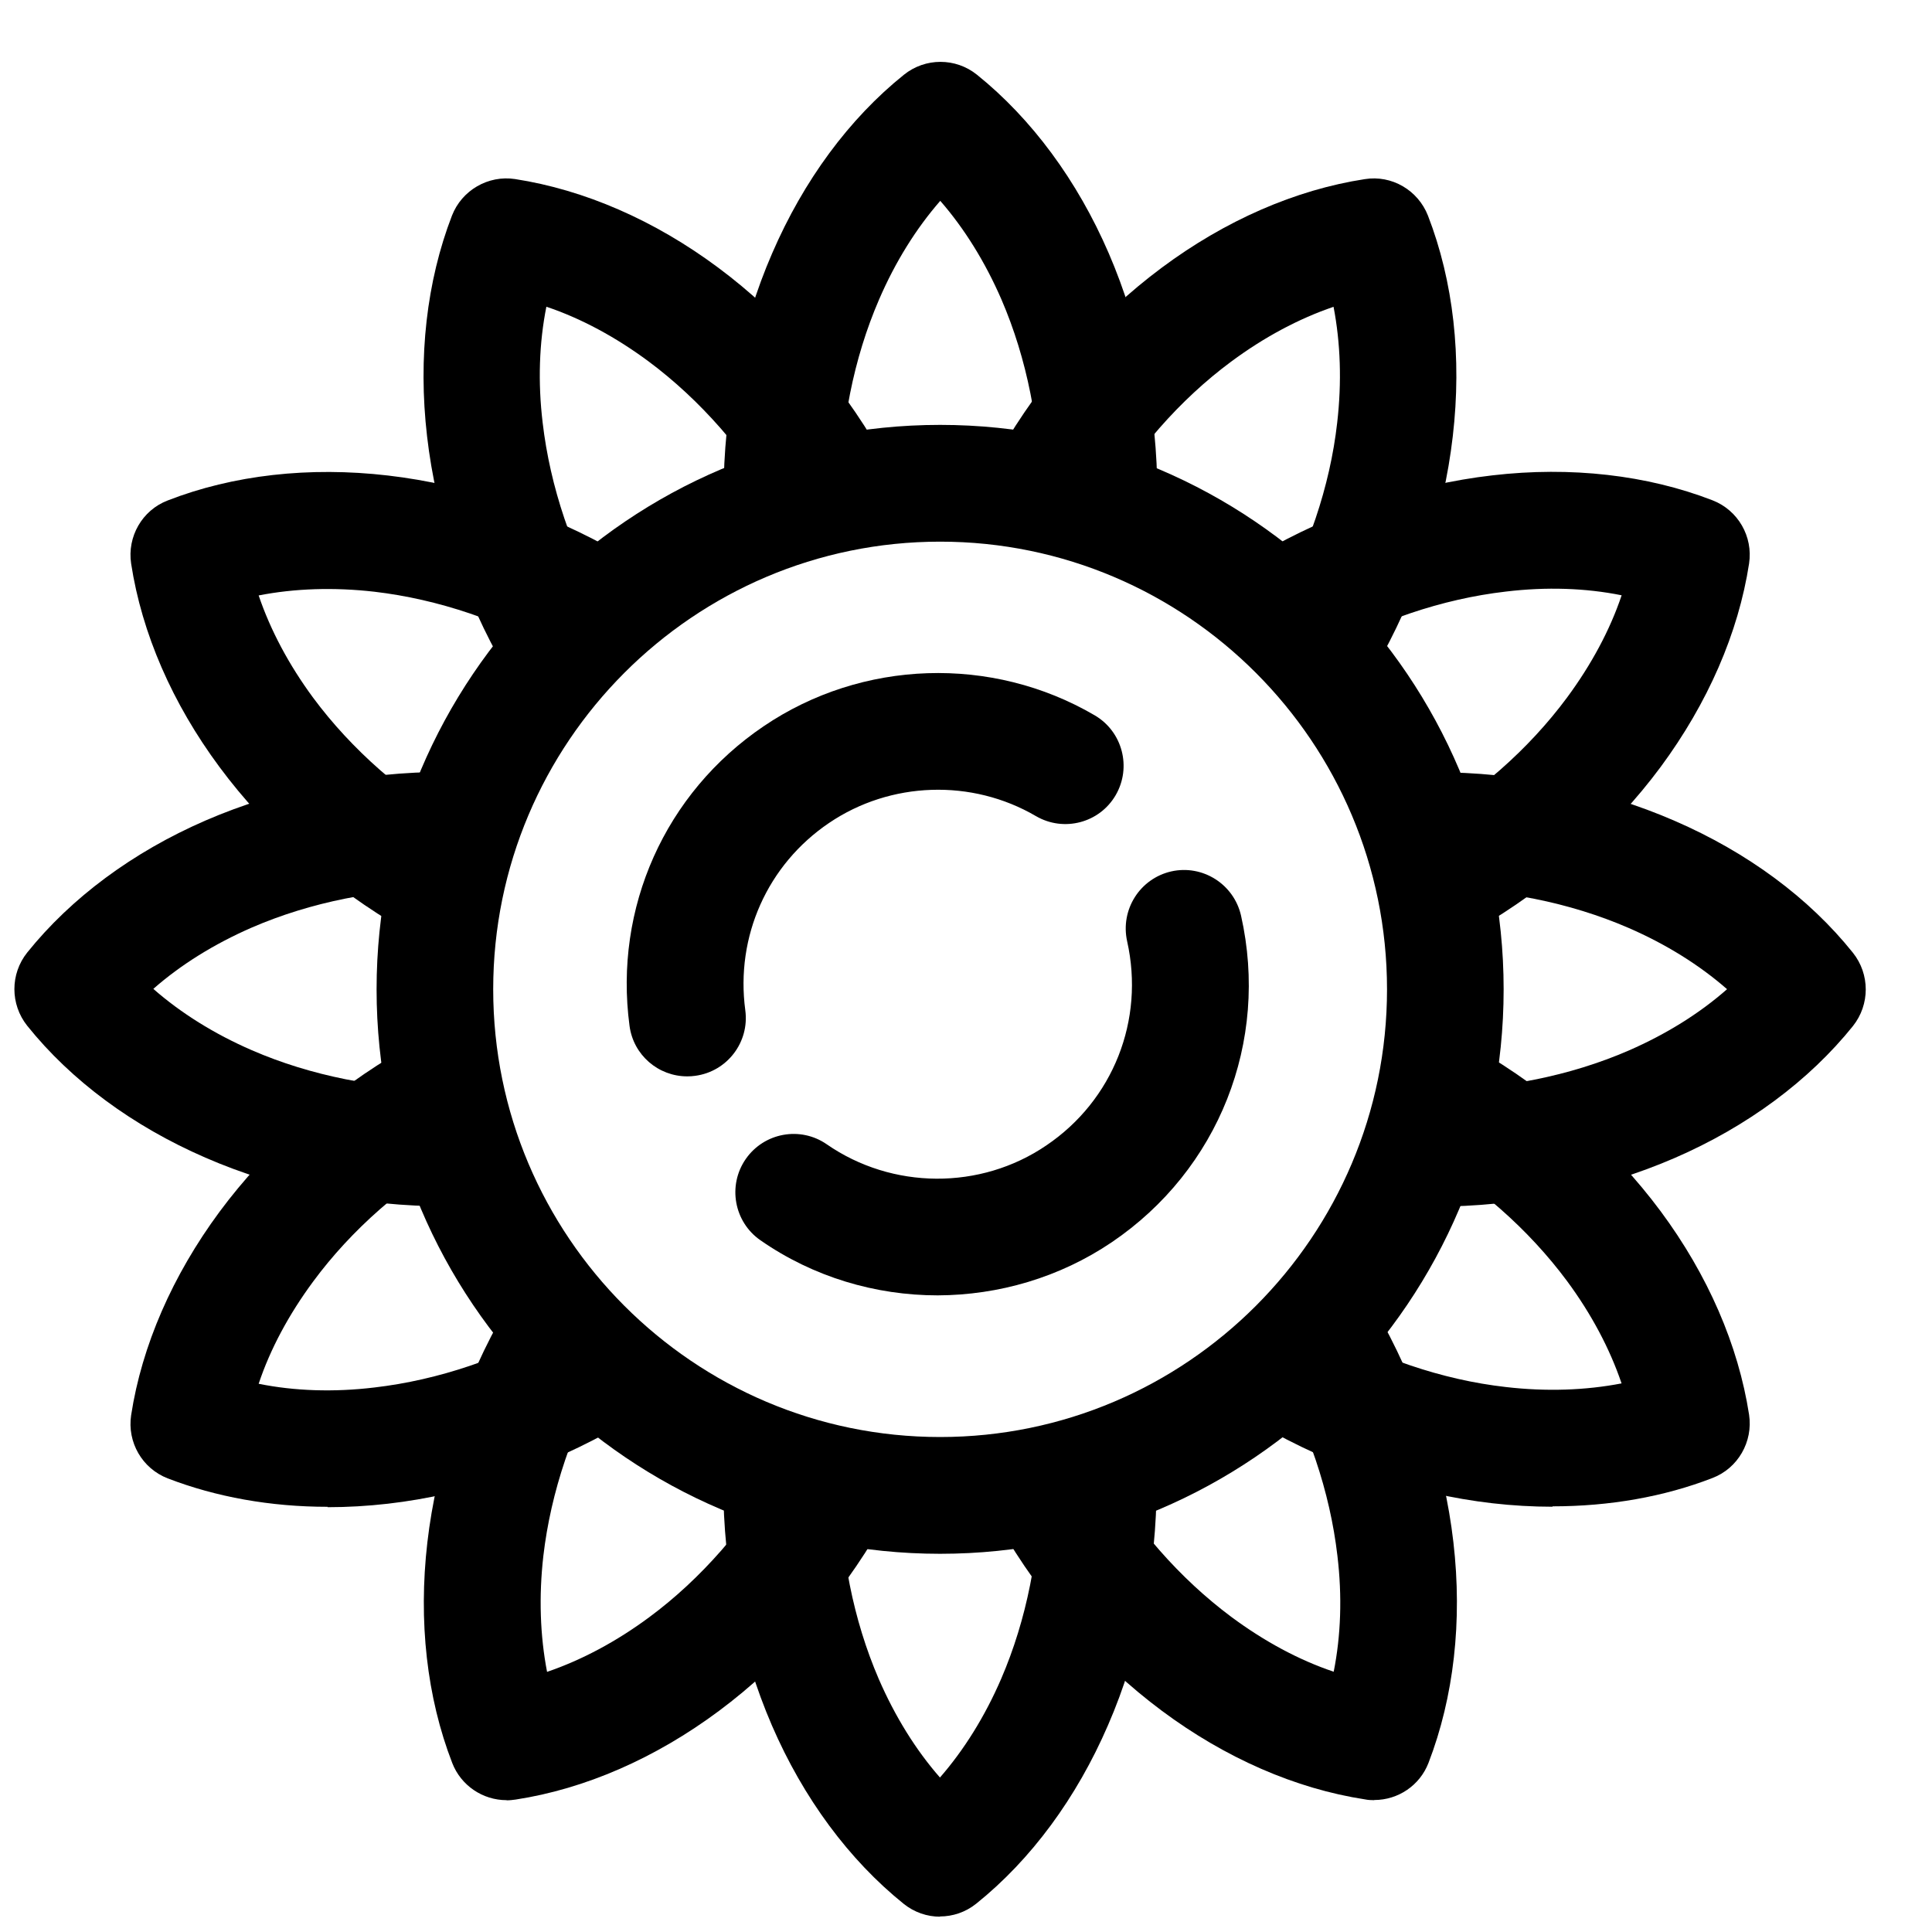 <svg width="25" height="25" viewBox="0 0 25 25" fill="none" xmlns="http://www.w3.org/2000/svg">
<path d="M14.216 7.16C13.799 7.16 13.462 6.823 13.462 6.405C13.462 5.513 13.288 4.639 12.959 3.876C12.748 3.39 12.479 2.957 12.167 2.599C11.855 2.957 11.586 3.387 11.375 3.876C11.046 4.637 10.872 5.511 10.872 6.405C10.872 6.823 10.535 7.16 10.118 7.16C9.7 7.16 9.363 6.823 9.363 6.405C9.363 5.309 9.58 4.226 9.992 3.277C10.399 2.335 10.988 1.536 11.697 0.967C11.973 0.745 12.366 0.745 12.642 0.967C13.349 1.536 13.94 2.335 14.347 3.277C14.757 4.226 14.976 5.309 14.976 6.405C14.976 6.823 14.639 7.16 14.221 7.16H14.216Z" fill="black"/>
<path d="M7.198 9.044C6.937 9.044 6.683 8.908 6.544 8.667C5.996 7.717 5.644 6.672 5.526 5.644C5.408 4.624 5.521 3.639 5.848 2.791C5.976 2.461 6.318 2.264 6.665 2.317C7.563 2.456 8.471 2.851 9.293 3.463C10.123 4.08 10.849 4.909 11.397 5.858C11.606 6.218 11.483 6.682 11.121 6.891C10.761 7.1 10.299 6.977 10.09 6.614C9.645 5.841 9.059 5.173 8.393 4.677C7.968 4.362 7.52 4.12 7.07 3.969C6.977 4.435 6.959 4.944 7.022 5.47C7.118 6.294 7.402 7.14 7.847 7.911C8.056 8.274 7.932 8.735 7.57 8.944C7.452 9.012 7.321 9.044 7.193 9.044H7.198Z" fill="black"/>
<path d="M5.61 12.135C5.481 12.135 5.353 12.102 5.232 12.034C4.284 11.485 3.457 10.758 2.841 9.926C2.23 9.103 1.835 8.194 1.697 7.294C1.644 6.944 1.84 6.602 2.17 6.476C3.017 6.146 4.003 6.035 5.019 6.153C6.045 6.272 7.088 6.624 8.036 7.173C8.396 7.383 8.521 7.843 8.313 8.206C8.104 8.566 7.644 8.692 7.282 8.483C6.51 8.037 5.667 7.753 4.845 7.657C4.32 7.597 3.812 7.614 3.347 7.705C3.5 8.156 3.739 8.604 4.053 9.03C4.548 9.697 5.215 10.284 5.987 10.73C6.346 10.939 6.472 11.4 6.263 11.762C6.123 12.004 5.871 12.14 5.61 12.14V12.135Z" fill="black"/>
<path d="M5.781 15.61C4.688 15.61 3.606 15.393 2.658 14.98C1.718 14.572 0.921 13.983 0.352 13.273C0.131 12.995 0.131 12.603 0.352 12.326C0.921 11.618 1.718 11.026 2.658 10.618C3.606 10.207 4.688 9.988 5.781 9.988C6.199 9.988 6.536 10.326 6.536 10.744C6.536 11.162 6.199 11.499 5.781 11.499C4.891 11.499 4.019 11.673 3.257 12.003C2.771 12.215 2.339 12.484 1.984 12.796C2.341 13.109 2.771 13.378 3.259 13.59C4.019 13.92 4.894 14.094 5.784 14.094C6.201 14.094 6.538 14.431 6.538 14.849C6.538 15.267 6.201 15.605 5.784 15.605L5.781 15.61Z" fill="black"/>
<path d="M4.239 19.498C3.502 19.498 2.798 19.372 2.17 19.13C1.84 19.002 1.644 18.662 1.697 18.312C1.835 17.413 2.233 16.503 2.841 15.68C3.457 14.849 4.284 14.118 5.232 13.572C5.595 13.363 6.055 13.489 6.263 13.849C6.472 14.212 6.349 14.672 5.987 14.882C5.215 15.327 4.546 15.914 4.053 16.582C3.739 17.007 3.497 17.456 3.347 17.906C3.812 18 4.32 18.017 4.845 17.954C5.67 17.858 6.512 17.574 7.282 17.128C7.644 16.919 8.104 17.043 8.313 17.405C8.521 17.765 8.398 18.229 8.036 18.438C7.088 18.987 6.045 19.34 5.019 19.458C4.755 19.488 4.496 19.503 4.239 19.503V19.498Z" fill="black"/>
<path d="M6.554 23.294C6.247 23.294 5.965 23.105 5.852 22.813C5.523 21.964 5.412 20.979 5.53 19.959C5.649 18.931 6.001 17.886 6.549 16.937C6.757 16.577 7.218 16.451 7.58 16.66C7.939 16.869 8.065 17.33 7.856 17.692C7.411 18.466 7.127 19.309 7.031 20.133C6.971 20.659 6.989 21.168 7.079 21.634C7.529 21.48 7.977 21.241 8.402 20.926C9.068 20.433 9.654 19.763 10.099 18.989C10.308 18.629 10.768 18.503 11.13 18.712C11.49 18.922 11.616 19.382 11.407 19.745C10.859 20.695 10.132 21.523 9.302 22.14C8.48 22.752 7.572 23.148 6.674 23.286C6.637 23.291 6.596 23.296 6.559 23.296L6.554 23.294Z" fill="black"/>
<path d="M12.166 24.802C11.997 24.802 11.831 24.746 11.693 24.635C10.986 24.066 10.395 23.268 9.988 22.326C9.578 21.376 9.359 20.293 9.359 19.198C9.359 18.779 9.696 18.442 10.114 18.442C10.531 18.442 10.868 18.779 10.868 19.198C10.868 20.089 11.042 20.963 11.371 21.726C11.582 22.212 11.851 22.645 12.163 23.001C12.475 22.643 12.744 22.212 12.955 21.724C13.284 20.961 13.458 20.087 13.458 19.195C13.458 18.777 13.795 18.439 14.212 18.439C14.63 18.439 14.967 18.777 14.967 19.195C14.967 20.291 14.751 21.374 14.338 22.323C13.931 23.265 13.342 24.064 12.633 24.633C12.495 24.744 12.329 24.799 12.161 24.799L12.166 24.802Z" fill="black"/>
<path d="M17.779 23.294C17.741 23.294 17.701 23.292 17.663 23.284C16.765 23.146 15.857 22.75 15.035 22.138C14.206 21.521 13.476 20.693 12.931 19.743C12.722 19.383 12.845 18.919 13.207 18.71C13.569 18.501 14.03 18.625 14.238 18.988C14.683 19.761 15.269 20.428 15.935 20.924C16.36 21.239 16.808 21.481 17.258 21.632C17.351 21.166 17.369 20.657 17.306 20.131C17.21 19.305 16.926 18.461 16.481 17.69C16.272 17.33 16.396 16.867 16.758 16.658C17.12 16.449 17.58 16.575 17.789 16.935C18.337 17.884 18.689 18.93 18.807 19.957C18.925 20.977 18.812 21.962 18.485 22.811C18.372 23.105 18.09 23.292 17.784 23.292L17.779 23.294Z" fill="black"/>
<path d="M20.09 19.497C19.834 19.497 19.573 19.482 19.311 19.452C18.285 19.334 17.242 18.981 16.294 18.432C15.934 18.223 15.808 17.762 16.017 17.399C16.226 17.039 16.686 16.913 17.048 17.122C17.82 17.568 18.662 17.855 19.485 17.948C20.01 18.009 20.518 17.991 20.983 17.901C20.83 17.45 20.591 17.001 20.277 16.576C19.781 15.908 19.115 15.321 18.343 14.876C17.983 14.667 17.858 14.206 18.066 13.843C18.275 13.483 18.735 13.357 19.097 13.566C20.045 14.115 20.872 14.843 21.489 15.674C22.1 16.498 22.494 17.407 22.633 18.306C22.686 18.656 22.489 18.999 22.16 19.125C21.531 19.369 20.827 19.492 20.09 19.492V19.497Z" fill="black"/>
<path d="M18.551 15.609C18.133 15.609 17.796 15.271 17.796 14.853C17.796 14.435 18.133 14.098 18.551 14.098C19.441 14.098 20.314 13.924 21.075 13.594C21.561 13.382 21.993 13.113 22.348 12.8C21.991 12.488 21.561 12.219 21.073 12.007C20.311 11.677 19.438 11.503 18.548 11.503C18.131 11.503 17.794 11.166 17.794 10.748C17.794 10.33 18.131 9.992 18.548 9.992C19.642 9.992 20.723 10.209 21.671 10.622C22.612 11.03 23.409 11.619 23.977 12.329C24.198 12.607 24.198 12.999 23.977 13.277C23.409 13.984 22.612 14.576 21.671 14.984C20.723 15.395 19.642 15.614 18.548 15.614L18.551 15.609Z" fill="black"/>
<path d="M18.721 12.138C18.459 12.138 18.205 12.002 18.067 11.76C17.858 11.4 17.981 10.937 18.343 10.727C19.115 10.282 19.782 9.695 20.277 9.027C20.591 8.602 20.833 8.153 20.984 7.703C20.518 7.609 20.011 7.592 19.485 7.655C18.663 7.75 17.818 8.035 17.049 8.481C16.686 8.69 16.226 8.564 16.017 8.204C15.809 7.841 15.932 7.38 16.294 7.171C17.242 6.622 18.286 6.269 19.312 6.151C20.327 6.033 21.313 6.146 22.16 6.474C22.49 6.602 22.686 6.942 22.633 7.292C22.495 8.191 22.098 9.1 21.489 9.924C20.873 10.755 20.046 11.483 19.098 12.032C18.98 12.1 18.849 12.133 18.721 12.133V12.138Z" fill="black"/>
<path d="M17.132 9.045C17.004 9.045 16.876 9.012 16.755 8.944C16.396 8.735 16.27 8.274 16.479 7.912C16.924 7.138 17.21 6.295 17.303 5.471C17.364 4.945 17.346 4.436 17.256 3.97C16.805 4.124 16.358 4.363 15.933 4.678C15.267 5.171 14.681 5.841 14.236 6.615C14.027 6.975 13.567 7.101 13.205 6.892C12.845 6.683 12.719 6.222 12.928 5.859C13.476 4.909 14.203 4.081 15.033 3.464C15.855 2.852 16.763 2.456 17.66 2.318C18.01 2.262 18.349 2.461 18.478 2.791C18.807 3.64 18.918 4.625 18.799 5.645C18.681 6.672 18.329 7.718 17.781 8.667C17.64 8.909 17.389 9.045 17.127 9.045H17.132Z" fill="black"/>
<path d="M12.165 20.106C8.144 20.106 4.873 16.829 4.873 12.802C4.873 8.775 8.144 5.498 12.165 5.498C16.186 5.498 19.457 8.775 19.457 12.802C19.457 16.829 16.186 20.106 12.165 20.106ZM12.165 7.009C8.977 7.009 6.382 9.608 6.382 12.802C6.382 15.996 8.977 18.595 12.165 18.595C15.354 18.595 17.948 15.996 17.948 12.802C17.948 9.608 15.354 7.009 12.165 7.009Z" fill="black"/>
<path d="M8.892 13.928C8.52 13.928 8.196 13.654 8.146 13.274C7.942 11.747 8.606 10.261 9.881 9.398C11.155 8.534 12.835 8.478 14.165 9.256C14.525 9.466 14.646 9.929 14.437 10.289C14.228 10.649 13.766 10.77 13.406 10.561C12.576 10.075 11.523 10.11 10.728 10.649C9.931 11.188 9.516 12.118 9.644 13.072C9.7 13.485 9.41 13.866 8.996 13.921C8.963 13.926 8.928 13.928 8.895 13.928H8.892Z" fill="black"/>
<path d="M12.134 16.762C11.329 16.762 10.524 16.525 9.84 16.049C9.498 15.812 9.413 15.341 9.649 14.999C9.886 14.656 10.356 14.57 10.698 14.807C11.545 15.394 12.687 15.402 13.539 14.822C14.404 14.238 14.814 13.2 14.585 12.18C14.495 11.772 14.749 11.369 15.156 11.276C15.561 11.185 15.966 11.44 16.059 11.848C16.426 13.48 15.77 15.137 14.387 16.074C13.71 16.532 12.921 16.759 12.134 16.762Z" fill="black"/>
</svg>
